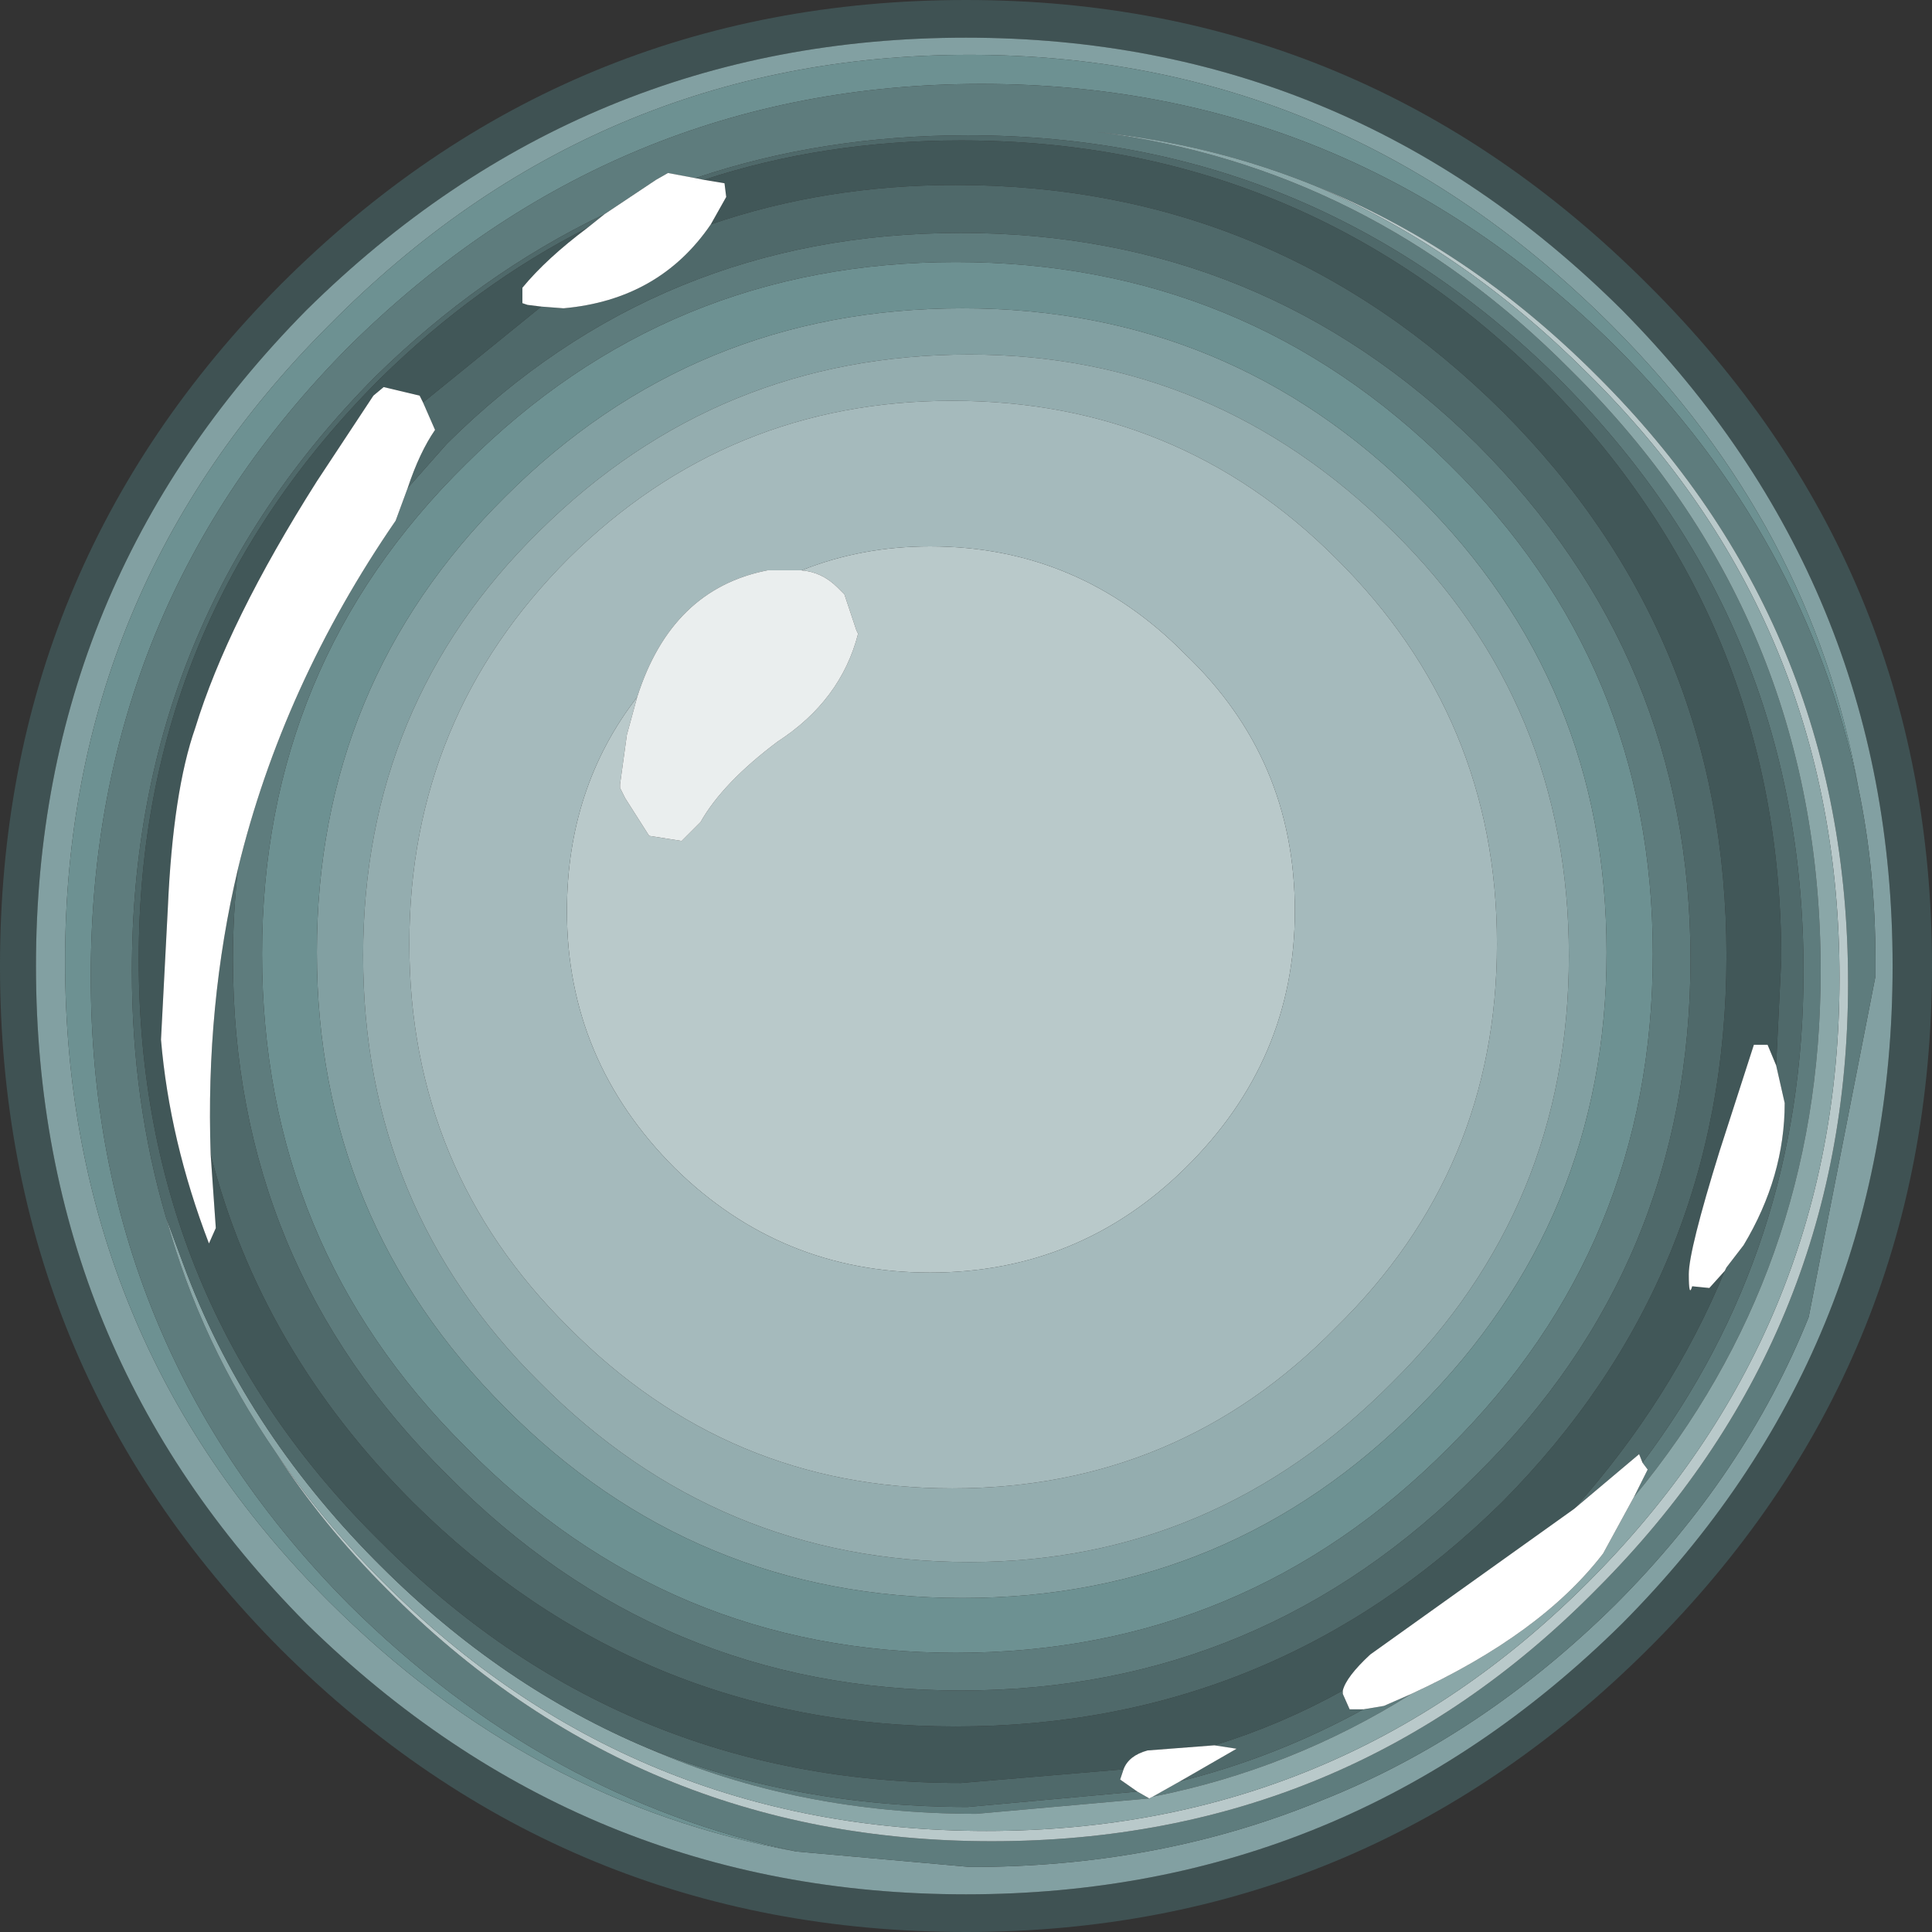 <?xml version="1.0" encoding="UTF-8" standalone="no"?>
<svg xmlns:ffdec="https://www.free-decompiler.com/flash" xmlns:xlink="http://www.w3.org/1999/xlink" ffdec:objectType="frame" height="56.4px" width="56.4px" xmlns="http://www.w3.org/2000/svg">
  <rect width="100%" height="100%" fill="#333333" stroke="none"/>
  <g transform="matrix(1.0, 0.0, 0.0, 1.0, 0.0, 0.0)">
    <use ffdec:characterId="233" height="56.4" transform="matrix(1.0, 0.0, 0.0, 1.0, 0.0, 0.0)" width="56.4" xlink:href="#shape0"/>
  </g>
  <defs>
    <g id="shape0" transform="matrix(1.0, 0.0, 0.0, 1.0, 0.0, 0.0)">
      <path d="M48.1 48.15 Q39.8 56.4 28.2 56.4 16.5 56.4 8.2 48.15 0.0 39.9 0.0 28.2 0.0 16.55 8.2 8.3 16.5 0.0 28.2 0.0 39.8 0.0 48.1 8.3 56.4 16.55 56.4 28.2 56.4 39.9 48.1 48.15 M47.35 47.4 Q55.25 39.45 55.25 28.2 55.25 17.05 47.35 9.05 39.35 1.1 28.2 1.1 17.0 1.1 8.95 9.05 1.05 17.05 1.05 28.2 1.05 39.45 8.95 47.4 17.0 55.3 28.2 55.3 39.35 55.3 47.35 47.4" fill="#415758" fill-opacity="0.878" fill-rule="evenodd" stroke="none"/>
      <path d="M54.25 23.0 Q52.9 15.35 47.05 9.5 39.15 1.6 28.3 1.6 17.4 1.6 9.6 9.5 1.9 17.2 1.9 28.05 1.9 39.05 9.6 46.75 15.5 52.65 23.25 54.05 L28.3 54.5 28.65 54.5 Q34.0 54.45 38.6 52.55 43.25 50.7 47.15 46.85 50.95 43.05 52.8 38.45 L54.75 28.5 54.75 28.05 Q54.75 25.4 54.25 23.0 M47.35 47.4 Q39.35 55.3 28.2 55.3 17.0 55.3 8.95 47.4 1.05 39.45 1.05 28.2 1.05 17.05 8.95 9.05 17.0 1.1 28.2 1.1 39.35 1.1 47.35 9.05 55.25 17.05 55.25 28.2 55.25 39.45 47.35 47.4 M41.4 41.1 Q35.9 46.65 28.1 46.65 20.25 46.65 14.75 41.1 9.25 35.6 9.25 27.8 9.25 19.95 14.75 14.5 20.25 9.0 28.1 9.0 35.9 9.0 41.4 14.5 46.9 19.95 46.9 27.8 46.9 35.6 41.4 41.1 M40.65 40.35 Q45.8 35.25 45.8 27.9 45.8 20.55 40.65 15.5 35.45 10.35 28.3 10.35 20.95 10.35 15.75 15.5 10.6 20.55 10.6 27.9 10.6 35.25 15.75 40.35 20.95 45.6 28.3 45.6 35.45 45.6 40.65 40.35" fill="#82a0a2" fill-rule="evenodd" stroke="none"/>
      <path d="M23.25 54.05 Q15.5 52.65 9.6 46.75 1.9 39.05 1.9 28.05 1.9 17.2 9.6 9.5 17.4 1.6 28.3 1.6 39.15 1.6 47.05 9.5 52.9 15.35 54.25 23.0 52.75 15.7 47.15 10.1 39.4 2.45 28.65 2.45 17.95 2.45 10.2 10.1 2.65 17.7 2.65 28.5 2.65 39.25 10.2 46.85 15.9 52.5 23.25 54.05 M42.3 42.25 Q36.35 48.25 27.9 48.25 19.5 48.25 13.6 42.25 7.65 36.35 7.65 27.85 7.65 19.4 13.6 13.55 19.5 7.65 27.9 7.65 36.35 7.65 42.3 13.55 48.25 19.4 48.25 27.85 48.25 36.35 42.3 42.25 M41.4 41.1 Q46.9 35.6 46.9 27.8 46.9 19.95 41.4 14.5 35.9 9.0 28.1 9.0 20.25 9.0 14.75 14.5 9.25 19.95 9.25 27.8 9.25 35.6 14.75 41.1 20.25 46.65 28.1 46.65 35.9 46.65 41.4 41.1" fill="#6d9192" fill-rule="evenodd" stroke="none"/>
      <path d="M54.25 23.0 Q54.75 25.4 54.75 28.05 L54.75 28.5 52.8 38.45 Q50.95 43.05 47.15 46.85 43.25 50.7 38.6 52.55 34.0 54.45 28.65 54.5 L28.3 54.5 23.25 54.05 Q15.9 52.5 10.2 46.85 2.65 39.25 2.65 28.5 2.65 17.7 10.2 10.1 17.95 2.45 28.65 2.45 39.4 2.45 47.15 10.1 52.75 15.7 54.25 23.0 M47.7 43.7 L48.1 42.9 47.95 42.7 Q52.65 36.45 52.65 28.35 52.65 18.15 45.45 11.0 38.3 3.95 28.25 3.95 24.0 3.95 20.3 5.2 L19.5 5.05 19.15 5.25 17.65 6.25 Q14.0 8.0 10.95 11.0 3.85 18.15 3.85 28.35 3.85 32.15 4.85 35.55 5.85 39.2 8.05 42.4 9.4 44.5 11.3 46.4 18.6 53.75 28.95 53.75 39.35 53.75 46.6 46.4 53.95 39.05 53.95 28.7 53.95 18.25 46.6 10.95 42.9 7.25 38.45 5.45 35.4 4.2 32.0 3.85 39.95 4.85 45.85 10.8 53.15 18.0 53.15 28.35 53.15 37.1 47.7 43.7 M42.3 42.25 Q48.25 36.35 48.25 27.85 48.25 19.4 42.3 13.55 36.35 7.65 27.9 7.65 19.5 7.65 13.6 13.55 7.65 19.4 7.65 27.85 7.65 36.35 13.6 42.25 19.5 48.25 27.9 48.25 36.35 48.25 42.3 42.25 M11.9 14.25 L13.05 12.95 Q19.25 6.8 28.05 6.8 36.85 6.8 43.1 12.95 49.35 19.2 49.35 28.0 49.35 36.9 43.1 43.05 36.85 49.35 28.05 49.35 19.25 49.35 13.05 43.05 6.8 36.9 6.8 28.0 6.8 26.65 6.95 25.35 8.25 20.0 11.55 15.2 L11.9 14.25 M18.95 51.05 Q23.25 52.75 28.25 52.75 L33.2 52.3 33.55 52.5 28.5 52.95 Q23.3 52.95 18.95 51.05 M39.8 49.9 L40.4 49.8 41.2 49.45 Q37.7 51.65 33.65 52.45 L34.45 52.0 Q37.25 51.3 39.8 49.9" fill="#5e7c7d" fill-rule="evenodd" stroke="none"/>
      <path d="M8.05 42.4 Q9.4 44.4 11.2 46.2 18.45 53.45 28.8 53.45 39.1 53.45 46.35 46.2 53.7 38.85 53.7 28.55 53.7 18.15 46.35 10.9 42.75 7.3 38.45 5.45 42.9 7.25 46.6 10.95 53.95 18.25 53.95 28.7 53.95 39.05 46.6 46.4 39.35 53.75 28.95 53.75 18.6 53.75 11.3 46.4 9.4 44.5 8.05 42.4 M18.6 20.35 L18.3 21.45 18.1 22.9 18.1 23.0 18.25 23.3 18.95 24.4 19.9 24.55 20.45 24.0 Q21.1 22.85 22.7 21.65 24.55 20.45 25.05 18.5 L25.0 18.4 24.85 17.95 24.65 17.35 24.45 17.15 Q24.0 16.7 23.4 16.65 25.15 15.95 27.15 15.95 31.5 15.95 34.6 19.1 37.8 22.15 37.8 26.6 37.8 30.95 34.6 34.1 31.5 37.15 27.15 37.15 22.8 37.15 19.7 34.1 16.55 30.95 16.55 26.6 16.55 23.0 18.6 20.35" fill="#b9c9ca" fill-rule="evenodd" stroke="none"/>
      <path d="M41.2 49.45 Q45.0 47.7 46.8 45.35 L47.7 43.7 Q53.15 37.1 53.15 28.35 53.15 18.0 45.85 10.8 39.95 4.85 32.0 3.85 35.4 4.2 38.45 5.45 42.75 7.3 46.35 10.9 53.7 18.15 53.7 28.55 53.7 38.85 46.35 46.2 39.1 53.45 28.8 53.45 18.45 53.45 11.2 46.2 9.4 44.4 8.05 42.4 5.85 39.2 4.85 35.55 L5.35 36.9 Q7.1 41.65 10.95 45.55 L11.1 45.7 Q14.65 49.25 18.95 51.05 23.3 52.95 28.5 52.95 L33.55 52.5 33.65 52.45 Q37.7 51.65 41.2 49.45" fill="#8aa7a8" fill-rule="evenodd" stroke="none"/>
      <path d="M51.85 31.1 L52.0 28.0 Q52.0 18.1 45.0 11.05 37.95 4.1 28.05 4.1 24.05 4.1 20.55 5.25 L20.3 5.2 Q24.0 3.95 28.25 3.95 38.3 3.95 45.45 11.0 52.65 18.15 52.65 28.35 52.65 36.45 47.95 42.7 L47.85 42.45 45.95 44.05 Q48.8 40.85 50.35 37.1 L50.4 37.0 50.9 36.35 Q52.1 34.35 52.1 32.2 L51.85 31.1 M20.75 6.55 Q24.1 5.4 27.9 5.4 37.2 5.4 43.85 12.0 50.4 18.55 50.4 27.9 50.4 37.25 43.85 43.85 37.2 50.4 27.9 50.4 18.65 50.4 12.05 43.85 7.6 39.4 6.15 33.7 6.0 29.35 6.95 25.35 6.8 26.65 6.8 28.0 6.8 36.9 13.05 43.05 19.25 49.35 28.05 49.35 36.85 49.35 43.1 43.05 49.35 36.9 49.35 28.0 49.35 19.2 43.1 12.95 36.85 6.8 28.05 6.8 19.25 6.8 13.05 12.95 L11.9 14.25 Q12.25 13.2 12.7 12.55 L12.35 11.75 15.8 8.95 16.45 9.0 Q19.25 8.75 20.75 6.55 M17.15 6.65 Q13.9 8.3 11.1 11.05 4.05 18.1 4.05 28.0 4.05 38.05 11.1 45.0 18.1 52.05 28.05 52.05 L32.8 51.65 32.7 51.95 33.2 52.3 28.25 52.75 Q23.25 52.75 18.95 51.05 14.65 49.25 11.1 45.7 L10.95 45.55 Q7.1 41.65 5.35 36.9 L4.85 35.55 Q3.85 32.15 3.85 28.35 3.85 18.15 10.95 11.0 14.0 8.0 17.65 6.25 L17.15 6.65 M35.45 50.95 Q37.4 50.35 39.2 49.35 L39.2 49.45 39.4 49.9 39.8 49.9 Q37.25 51.3 34.45 52.0 L36.1 51.05 35.45 50.95" fill="#4f696a" fill-rule="evenodd" stroke="none"/>
      <path d="M51.85 31.1 L51.6 30.5 51.2 30.5 50.2 33.6 Q49.3 36.5 49.3 37.2 49.3 37.9 49.4 37.55 L49.9 37.6 50.35 37.1 Q48.8 40.85 45.95 44.05 L40.0 48.3 Q39.3 48.95 39.2 49.35 37.4 50.35 35.45 50.95 L33.5 51.1 Q32.95 51.25 32.8 51.65 L28.05 52.05 Q18.1 52.05 11.1 45.0 4.05 38.05 4.05 28.0 4.05 18.1 11.1 11.05 13.9 8.3 17.15 6.65 15.95 7.55 15.25 8.4 L15.25 8.85 15.4 8.9 15.8 8.95 12.35 11.75 12.25 11.55 11.2 11.3 10.9 11.55 9.25 14.05 Q6.65 18.15 5.7 21.25 5.05 23.1 4.9 26.5 L4.7 30.35 Q4.95 33.3 6.1 36.3 L6.3 35.85 6.15 33.7 Q7.6 39.4 12.05 43.85 18.65 50.4 27.9 50.4 37.2 50.4 43.85 43.85 50.4 37.25 50.4 27.9 50.4 18.55 43.85 12.0 37.2 5.4 27.9 5.4 24.1 5.4 20.75 6.55 L21.2 5.75 21.15 5.35 20.55 5.25 Q24.05 4.1 28.05 4.1 37.95 4.1 45.0 11.05 52.0 18.1 52.0 28.0 L51.85 31.1" fill="#415758" fill-rule="evenodd" stroke="none"/>
      <path d="M40.65 40.35 Q35.45 45.6 28.3 45.6 20.95 45.6 15.75 40.35 10.6 35.25 10.6 27.9 10.6 20.55 15.75 15.5 20.95 10.35 28.3 10.35 35.45 10.35 40.65 15.5 45.8 20.55 45.8 27.9 45.8 35.25 40.65 40.35 M39.0 16.3 Q34.4 11.7 27.8 11.7 21.25 11.7 16.6 16.3 11.95 20.95 11.95 27.55 11.95 34.15 16.6 38.75 21.25 43.45 27.8 43.45 34.4 43.45 39.0 38.75 43.7 34.15 43.7 27.55 43.7 20.95 39.0 16.3" fill="#94adaf" fill-rule="evenodd" stroke="none"/>
      <path d="M18.6 20.35 Q16.55 23.0 16.55 26.6 16.55 30.95 19.7 34.1 22.8 37.15 27.15 37.15 31.5 37.15 34.6 34.1 37.8 30.95 37.8 26.6 37.8 22.15 34.6 19.1 31.5 15.95 27.15 15.95 25.15 15.95 23.4 16.65 L22.4 16.65 Q19.6 17.2 18.6 20.35 M39.0 16.3 Q43.7 20.95 43.7 27.55 43.7 34.15 39.0 38.75 34.4 43.45 27.8 43.45 21.25 43.45 16.6 38.75 11.95 34.15 11.95 27.55 11.95 20.95 16.6 16.3 21.25 11.7 27.8 11.7 34.4 11.7 39.0 16.3" fill="#a5babc" fill-rule="evenodd" stroke="none"/>
      <path d="M50.35 37.1 L49.9 37.6 49.4 37.55 Q49.3 37.9 49.3 37.2 49.3 36.5 50.2 33.6 L51.2 30.5 51.6 30.5 51.85 31.1 52.1 32.2 Q52.1 34.35 50.9 36.35 L50.4 37.0 50.35 37.1 M20.55 5.25 L21.15 5.35 21.2 5.75 20.75 6.55 Q19.25 8.75 16.45 9.0 L15.8 8.95 15.4 8.9 15.25 8.85 15.25 8.4 Q15.95 7.55 17.15 6.65 L17.65 6.25 19.15 5.25 19.5 5.05 20.3 5.2 20.55 5.25 M6.15 33.7 L6.3 35.85 6.1 36.3 Q4.95 33.3 4.7 30.35 L4.9 26.5 Q5.05 23.1 5.7 21.25 6.65 18.15 9.25 14.05 L10.9 11.55 11.2 11.3 12.25 11.55 12.35 11.75 12.7 12.55 Q12.25 13.2 11.9 14.25 L11.55 15.2 Q8.25 20.0 6.95 25.35 6.0 29.35 6.15 33.7 M32.8 51.65 Q32.95 51.25 33.5 51.1 L35.45 50.95 36.1 51.05 34.45 52.0 33.65 52.45 33.55 52.5 33.2 52.3 32.7 51.95 32.8 51.65 M39.2 49.35 Q39.3 48.95 40.0 48.3 L45.95 44.05 47.85 42.45 47.95 42.7 48.1 42.9 47.7 43.7 46.8 45.35 Q45.0 47.7 41.2 49.45 L40.4 49.8 39.8 49.9 39.4 49.9 39.2 49.45 39.2 49.35" fill="#ffffff" fill-rule="evenodd" stroke="none"/>
      <path d="M23.4 16.65 Q24.0 16.7 24.45 17.15 L24.65 17.35 24.85 17.95 25.0 18.4 25.05 18.5 Q24.55 20.45 22.7 21.65 21.1 22.85 20.45 24.0 L19.9 24.55 18.95 24.4 18.25 23.3 18.1 23.0 18.1 22.9 18.3 21.45 18.6 20.35 Q19.6 17.2 22.4 16.65 L23.4 16.65" fill="#eaeeee" fill-rule="evenodd" stroke="none"/>
    </g>
  </defs>
</svg>
